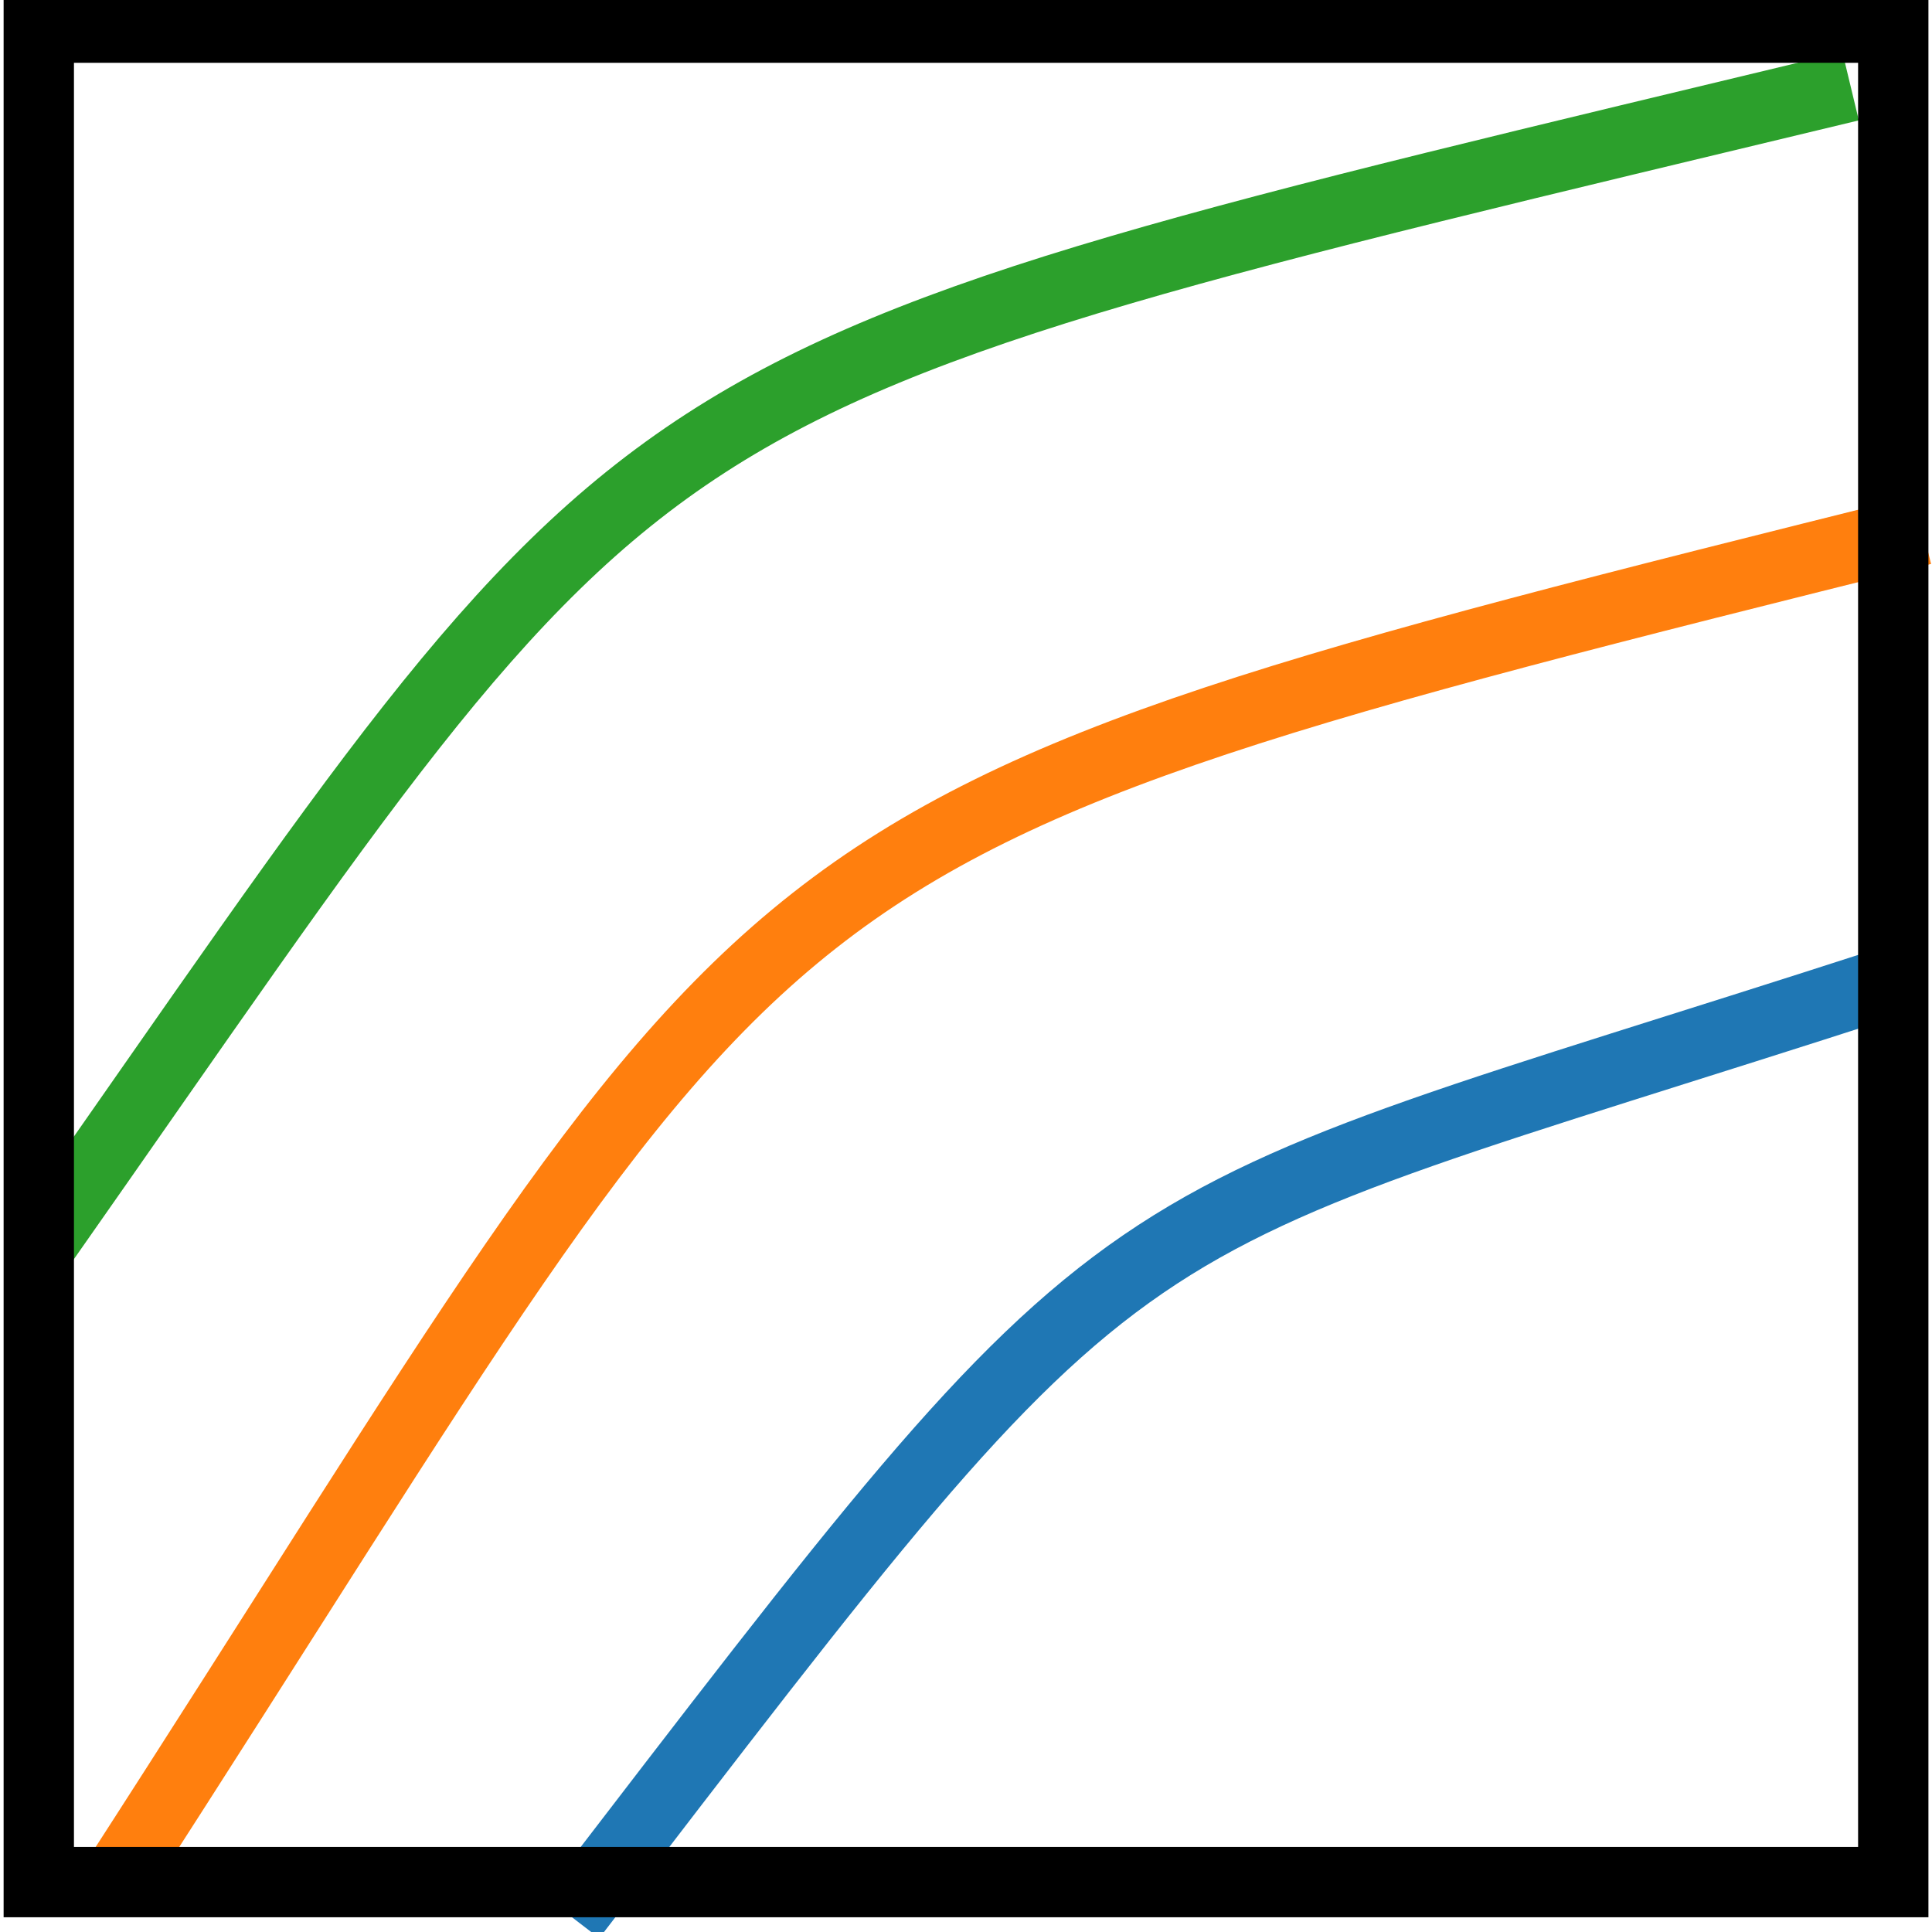 <?xml version="1.0" encoding="UTF-8" standalone="no"?>
<!-- Created with Inkscape (http://www.inkscape.org/) -->

<svg
   xmlns:dc="http://purl.org/dc/elements/1.1/"
   xmlns:cc="http://creativecommons.org/ns#"
   xmlns:rdf="http://www.w3.org/1999/02/22-rdf-syntax-ns#"
   xmlns:svg="http://www.w3.org/2000/svg"
   xmlns="http://www.w3.org/2000/svg"
   xmlns:xlink="http://www.w3.org/1999/xlink"
   xmlns:sodipodi="http://sodipodi.sourceforge.net/DTD/sodipodi-0.dtd"
   xmlns:inkscape="http://www.inkscape.org/namespaces/inkscape"
   width="8mm"
   height="8mm"
   viewBox="0 0 8 8"
   version="1.1"
   id="svg5632"
   inkscape:version="0.92.3 (2405546, 2018-03-11)"
   sodipodi:docname="buffers.svg"
   inkscape:export-filename="C:\Users\r11403eb\OneDrive - The University of Manchester\buffers.png"
   inkscape:export-xdpi="96"
   inkscape:export-ydpi="96">
  <defs
     id="defs5626">
    <clipPath
       clipPathUnits="userSpaceOnUse"
       id="clipPath5475">
      <use
         x="0"
         y="0"
         xlink:href="#g5471"
         id="use5477"
         width="100%"
         height="100%" />
    </clipPath>
  </defs>
  <sodipodi:namedview
     id="base"
     pagecolor="#ffffff"
     bordercolor="#666666"
     borderopacity="1.0"
     inkscape:pageopacity="0.0"
     inkscape:pageshadow="2"
     inkscape:zoom="5.6"
     inkscape:cx="-10.001676"
     inkscape:cy="26.125025"
     inkscape:document-units="mm"
     inkscape:current-layer="layer1"
     showgrid="false"
     inkscape:window-width="1920"
     inkscape:window-height="1017"
     inkscape:window-x="-8"
     inkscape:window-y="-8"
     inkscape:window-maximized="1" />
  <g
     inkscape:label="Layer 1"
     inkscape:groupmode="layer"
     id="layer1"
     transform="translate(0,-289)">
    <path
       style="fill:none;stroke:#2ca02c;stroke-width:0.291;stroke-linecap:butt;stroke-linejoin:miter;stroke-miterlimit:4;stroke-dasharray:none;stroke-opacity:1"
       d="M 0.178,294.143 C 2.777,290.438 2.401,290.623 7.663,289.357"
       id="path5384-8"
       inkscape:connector-curvature="0"
       sodipodi:nodetypes="cc" />
    <path
       style="fill:none;stroke:#1f77b4;stroke-width:0.291;stroke-linecap:butt;stroke-linejoin:miter;stroke-miterlimit:4;stroke-dasharray:none;stroke-opacity:1"
       d="m 2.366,296.937 c 2.408,-3.136 2.089,-2.781 5.446,-3.868"
       id="path5384-0-5"
       inkscape:connector-curvature="0"
       sodipodi:nodetypes="cc" />
    <path
       style="fill:none;stroke:#ff7f0e;stroke-width:0.291;stroke-linecap:butt;stroke-linejoin:miter;stroke-miterlimit:4;stroke-dasharray:none;stroke-opacity:1"
       d="m 0.466,296.808 c 2.872,-4.446 2.377,-4.337 7.495,-5.614"
       id="path5384-2-5"
       inkscape:connector-curvature="0"
       sodipodi:nodetypes="cc" />
    <g
       id="g5473"
       clip-path="url(#clipPath5475)"
       transform="matrix(0.233,0,0,0.233,-14.164,248.478)"
       style="fill:none;stroke:#000000;stroke-width:2.5;stroke-miterlimit:4;stroke-dasharray:none;stroke-opacity:1">
      <g
         inkscape:label="Clip"
         id="g5471"
         style="fill:none;stroke:#000000;stroke-width:2.5;stroke-miterlimit:4;stroke-dasharray:none;stroke-opacity:1">
        <rect
           y="173.78"
           x="60.854"
           height="34.207"
           width="34.207"
           id="rect5468"
           style="fill:none;stroke:#000000;stroke-width:2.5;stroke-linecap:square;stroke-miterlimit:4;stroke-dasharray:none;stroke-opacity:1" />
      </g>
    </g>
  </g>
</svg>
